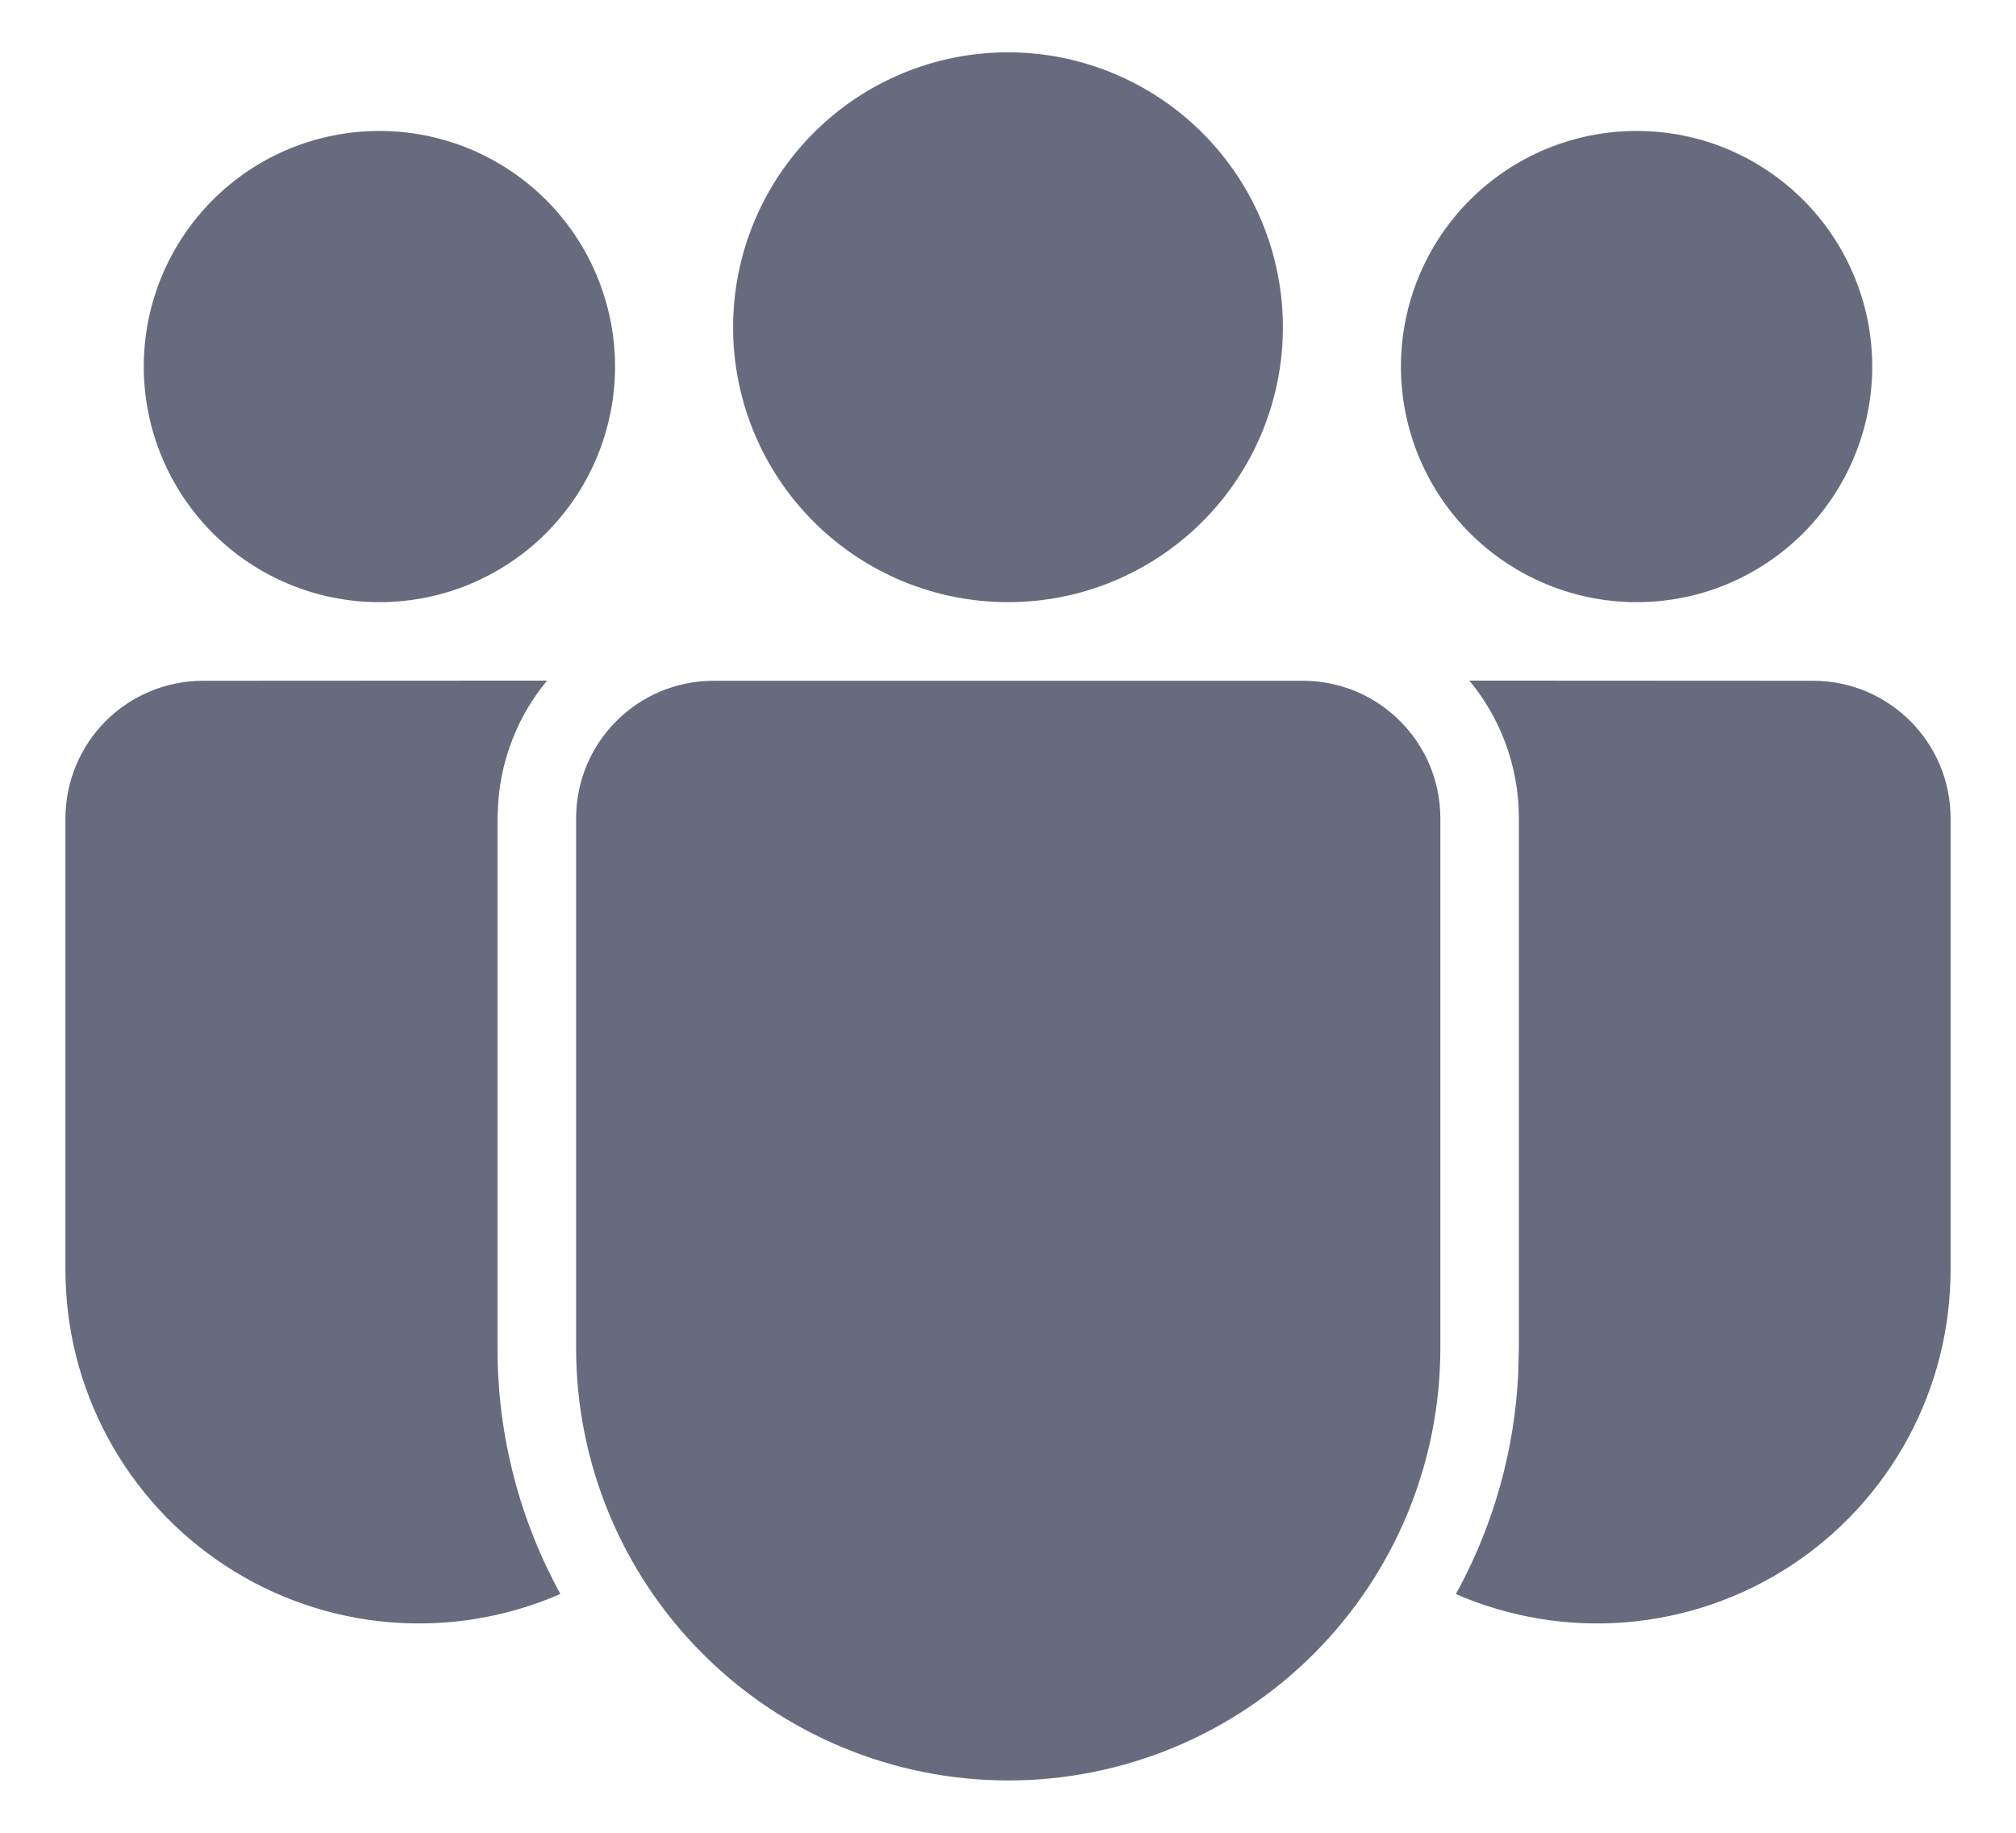 <svg width="22" height="20" viewBox="0 0 22 20" fill="none" xmlns="http://www.w3.org/2000/svg">
<path d="M14.218 7.429C15.046 7.429 15.718 8.101 15.718 8.929V14.713C15.718 15.964 15.221 17.163 14.337 18.047C13.453 18.932 12.253 19.429 11.003 19.429C9.752 19.429 8.553 18.932 7.669 18.047C6.784 17.163 6.287 15.964 6.287 14.713V8.929C6.287 8.101 6.959 7.429 7.787 7.429H14.218ZM2.214 7.429L5.97 7.427C5.661 7.799 5.476 8.258 5.438 8.74L5.429 8.929V14.713C5.429 15.685 5.679 16.598 6.115 17.394C5.528 17.65 4.886 17.756 4.248 17.702C3.609 17.648 2.994 17.436 2.459 17.085C1.923 16.734 1.482 16.255 1.178 15.691C0.873 15.128 0.714 14.497 0.714 13.856V8.929C0.715 8.531 0.873 8.149 1.154 7.868C1.436 7.587 1.817 7.429 2.215 7.429H2.214ZM16.035 7.427L19.786 7.429C20.614 7.429 21.286 8.101 21.286 8.929V13.857C21.286 14.498 21.127 15.128 20.823 15.691C20.518 16.255 20.078 16.734 19.543 17.085C19.007 17.436 18.392 17.648 17.754 17.702C17.116 17.756 16.475 17.65 15.887 17.395L15.935 17.307C16.303 16.61 16.527 15.825 16.568 14.993L16.575 14.713V8.929C16.575 8.358 16.372 7.835 16.035 7.427ZM11 0.571C11.394 0.571 11.784 0.649 12.148 0.8C12.512 0.951 12.843 1.172 13.121 1.45C13.4 1.729 13.621 2.059 13.772 2.423C13.922 2.787 14 3.177 14 3.571C14 3.965 13.922 4.355 13.772 4.719C13.621 5.083 13.4 5.414 13.121 5.693C12.843 5.971 12.512 6.192 12.148 6.343C11.784 6.494 11.394 6.571 11 6.571C10.204 6.571 9.441 6.255 8.879 5.693C8.316 5.13 8 4.367 8 3.571C8 2.776 8.316 2.013 8.879 1.45C9.441 0.887 10.204 0.571 11 0.571ZM17.86 1.429C18.198 1.429 18.532 1.495 18.844 1.624C19.156 1.754 19.439 1.943 19.678 2.182C19.917 2.42 20.106 2.704 20.235 3.016C20.365 3.328 20.431 3.662 20.431 4C20.431 4.338 20.365 4.672 20.235 4.984C20.106 5.296 19.917 5.579 19.678 5.818C19.439 6.057 19.156 6.246 18.844 6.376C18.532 6.505 18.198 6.571 17.86 6.571C17.178 6.571 16.524 6.3 16.041 5.818C15.559 5.336 15.288 4.682 15.288 4C15.288 3.318 15.559 2.664 16.041 2.182C16.524 1.699 17.178 1.429 17.86 1.429ZM4.14 1.429C4.478 1.429 4.812 1.495 5.124 1.624C5.436 1.754 5.72 1.943 5.959 2.182C6.197 2.42 6.387 2.704 6.516 3.016C6.645 3.328 6.712 3.662 6.712 4C6.712 4.338 6.645 4.672 6.516 4.984C6.387 5.296 6.197 5.579 5.959 5.818C5.72 6.057 5.436 6.246 5.124 6.376C4.812 6.505 4.478 6.571 4.14 6.571C3.458 6.571 2.804 6.3 2.322 5.818C1.84 5.336 1.569 4.682 1.569 4C1.569 3.318 1.84 2.664 2.322 2.182C2.804 1.699 3.458 1.429 4.14 1.429Z" fill="#686A7E"/>
</svg>
